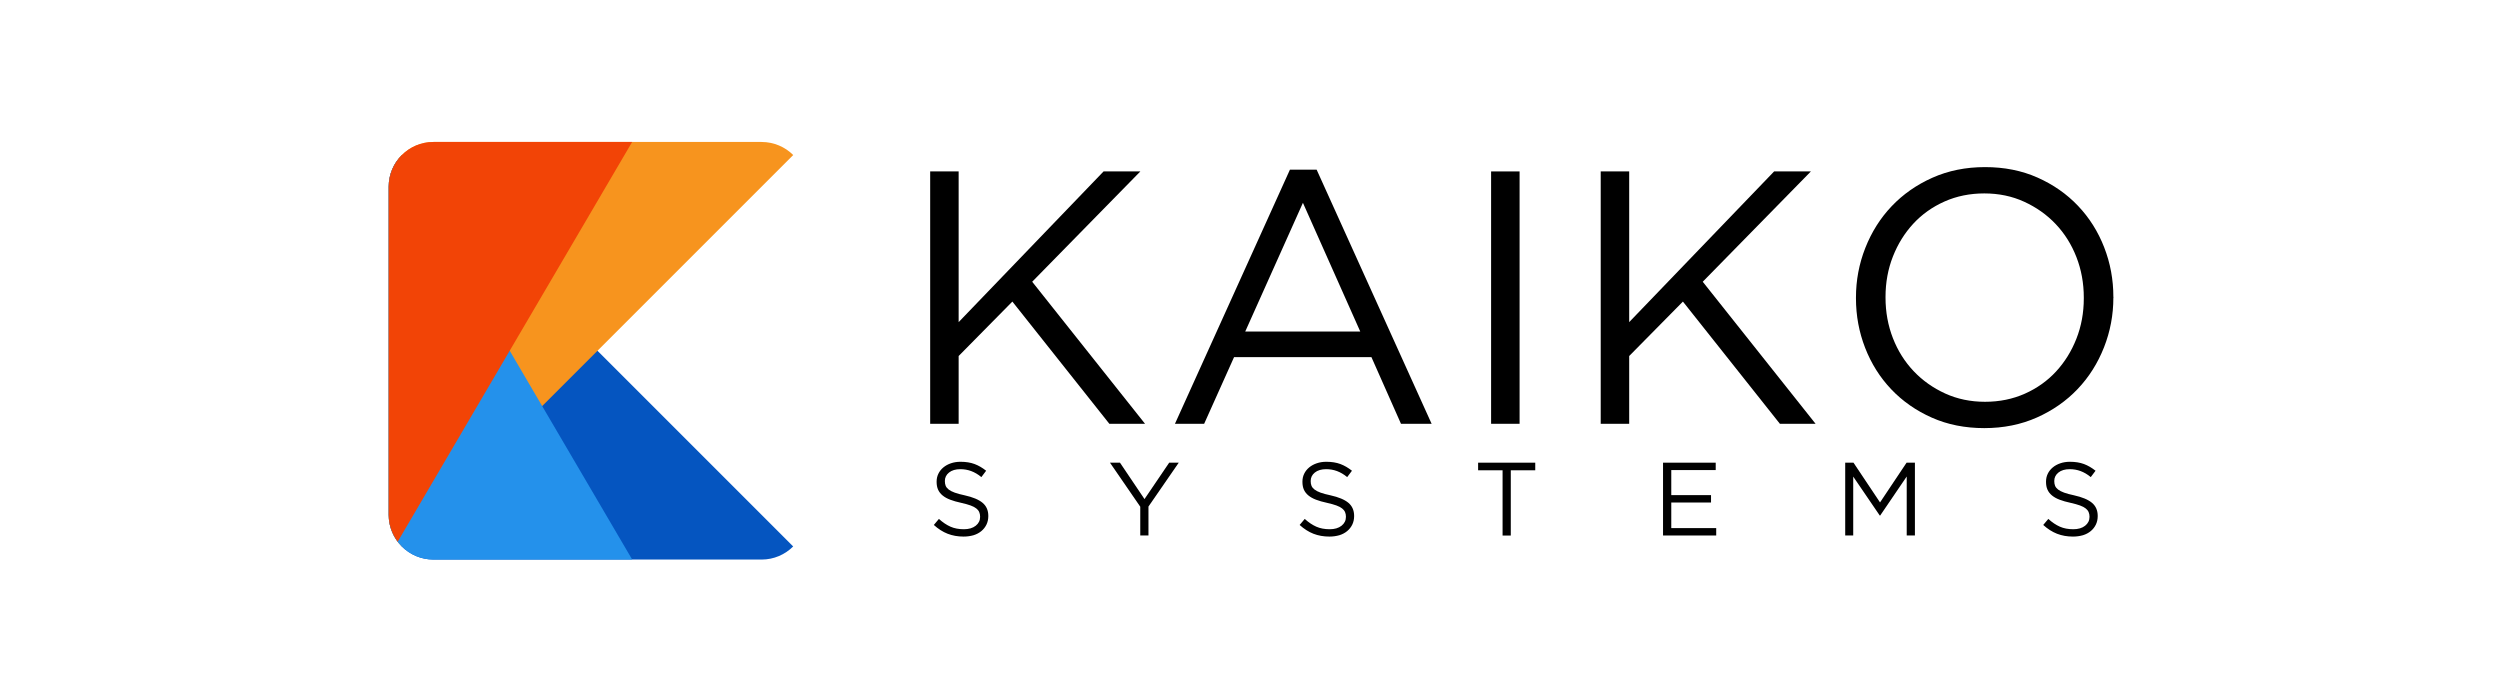 <svg width="229" height="64" viewBox="0 0 229 64" fill="none" xmlns="http://www.w3.org/2000/svg">
<path d="M85.204 15.703H87.812V29.506L101.087 15.703H104.456L94.549 25.808L104.885 38.819H101.616L92.733 27.624L87.812 32.611V38.819H85.204V15.703Z" fill="black"/>
<path d="M118.159 15.539H120.603L131.137 38.82H128.33L125.622 32.711H113.041L110.3 38.82H107.625L118.159 15.539ZM124.598 30.366L119.348 18.577L114.064 30.366H124.598Z" fill="black"/>
<path d="M136.585 15.703H139.194V38.819H136.585V15.703Z" fill="black"/>
<path d="M146.625 15.703H149.234V29.506L162.509 15.703H165.877L155.971 25.808L166.307 38.819H163.038L154.155 27.624L149.234 32.611V38.819H146.625V15.703Z" fill="black"/>
<path d="M181.762 39.215C180 39.215 178.398 38.897 176.958 38.257C175.517 37.617 174.279 36.755 173.243 35.665C172.206 34.575 171.41 33.308 170.848 31.867C170.287 30.427 170.006 28.912 170.006 27.327V27.261C170.006 25.676 170.291 24.157 170.865 22.704C171.439 21.251 172.239 19.979 173.276 18.89C174.312 17.8 175.554 16.929 177.007 16.281C178.46 15.633 180.066 15.307 181.828 15.307C183.591 15.307 185.192 15.624 186.633 16.264C188.074 16.904 189.312 17.767 190.348 18.857C191.384 19.946 192.181 21.213 192.742 22.654C193.304 24.095 193.584 25.61 193.584 27.195C193.605 27.215 193.605 27.24 193.584 27.261C193.584 28.846 193.299 30.365 192.726 31.818C192.152 33.271 191.351 34.542 190.315 35.632C189.279 36.722 188.037 37.593 186.584 38.241C185.131 38.889 183.525 39.215 181.762 39.215ZM181.828 36.804C183.149 36.804 184.367 36.556 185.477 36.061C186.588 35.566 187.541 34.889 188.334 34.03C189.126 33.172 189.75 32.169 190.199 31.025C190.649 29.882 190.876 28.648 190.876 27.327V27.261C190.876 25.94 190.649 24.701 190.199 23.546C189.75 22.39 189.114 21.383 188.301 20.524C187.488 19.666 186.522 18.985 185.411 18.477C184.301 17.969 183.083 17.717 181.762 17.717C180.441 17.717 179.224 17.965 178.113 18.46C177.003 18.956 176.049 19.633 175.257 20.491C174.464 21.35 173.841 22.353 173.391 23.496C172.941 24.64 172.714 25.874 172.714 27.195V27.261C172.714 28.582 172.941 29.82 173.391 30.976C173.841 32.132 174.477 33.139 175.29 33.997C176.103 34.856 177.069 35.537 178.179 36.045C179.29 36.552 180.507 36.804 181.828 36.804Z" fill="black"/>
<path fill-rule="evenodd" clip-rule="evenodd" d="M39.703 51.256H69.757C70.888 51.256 71.912 50.798 72.655 50.055L36.801 14.201C36.058 14.944 35.6 15.968 35.6 17.099V47.153C35.604 49.424 37.437 51.256 39.703 51.256Z" fill="#0555C0"/>
<path fill-rule="evenodd" clip-rule="evenodd" d="M69.758 13.004H39.703C37.441 13.004 35.605 14.841 35.605 17.103V47.157C35.605 48.288 36.063 49.312 36.806 50.055L72.66 14.201C71.917 13.462 70.889 13.004 69.758 13.004Z" fill="#F7941E"/>
<path fill-rule="evenodd" clip-rule="evenodd" d="M39.702 51.256H57.91L36.433 14.639C35.917 15.324 35.607 16.174 35.607 17.103V47.157C35.603 49.423 37.436 51.256 39.702 51.256Z" fill="#2491EB"/>
<path fill-rule="evenodd" clip-rule="evenodd" d="M39.703 13.004C37.441 13.004 35.605 14.841 35.605 17.103V47.157C35.605 48.082 35.914 48.932 36.43 49.618L57.907 13H39.703V13.004Z" fill="#F24406"/>
<path d="M88.263 49.151C87.73 49.151 87.243 49.064 86.802 48.891C86.36 48.718 85.939 48.449 85.539 48.086L86.005 47.533C86.356 47.851 86.707 48.086 87.062 48.243C87.417 48.4 87.825 48.478 88.292 48.478C88.742 48.478 89.105 48.371 89.373 48.16C89.642 47.95 89.778 47.677 89.778 47.347V47.327C89.778 47.174 89.753 47.038 89.699 46.914C89.65 46.79 89.559 46.678 89.431 46.575C89.303 46.472 89.126 46.381 88.903 46.299C88.68 46.216 88.387 46.138 88.04 46.059C87.656 45.977 87.326 45.882 87.041 45.774C86.756 45.667 86.525 45.535 86.339 45.382C86.154 45.23 86.017 45.052 85.927 44.85C85.836 44.648 85.794 44.408 85.794 44.136V44.115C85.794 43.855 85.848 43.611 85.956 43.393C86.063 43.17 86.216 42.98 86.414 42.815C86.612 42.65 86.843 42.526 87.111 42.435C87.38 42.344 87.668 42.299 87.986 42.299C88.478 42.299 88.903 42.369 89.27 42.505C89.633 42.641 89.988 42.848 90.331 43.12L89.893 43.702C89.584 43.446 89.27 43.265 88.956 43.149C88.643 43.034 88.312 42.976 87.97 42.976C87.532 42.976 87.186 43.079 86.93 43.285C86.674 43.492 86.55 43.748 86.55 44.053V44.074C86.55 44.231 86.575 44.375 86.624 44.499C86.674 44.623 86.769 44.738 86.901 44.842C87.033 44.945 87.219 45.04 87.454 45.126C87.689 45.213 87.99 45.291 88.358 45.37C89.101 45.535 89.65 45.762 90.001 46.055C90.352 46.348 90.529 46.749 90.529 47.256V47.277C90.529 47.562 90.471 47.822 90.36 48.053C90.248 48.284 90.091 48.482 89.893 48.647C89.695 48.812 89.456 48.94 89.175 49.027C88.899 49.105 88.593 49.151 88.263 49.151Z" fill="black"/>
<path d="M104.448 46.414L101.674 42.381H102.59L104.836 45.716L107.098 42.381H107.973L105.199 46.401V49.051H104.448V46.414Z" fill="black"/>
<path d="M121.772 49.151C121.239 49.151 120.752 49.064 120.31 48.891C119.869 48.718 119.448 48.449 119.047 48.086L119.514 47.533C119.865 47.851 120.216 48.086 120.571 48.243C120.926 48.4 121.334 48.478 121.801 48.478C122.251 48.478 122.614 48.371 122.882 48.16C123.15 47.95 123.287 47.677 123.287 47.347V47.327C123.287 47.174 123.262 47.038 123.208 46.914C123.159 46.79 123.068 46.678 122.94 46.575C122.812 46.472 122.634 46.381 122.412 46.299C122.189 46.216 121.896 46.138 121.549 46.059C121.165 45.977 120.835 45.882 120.55 45.774C120.265 45.667 120.034 45.535 119.848 45.382C119.662 45.23 119.526 45.052 119.435 44.85C119.345 44.648 119.303 44.408 119.303 44.136V44.115C119.303 43.855 119.357 43.611 119.464 43.393C119.572 43.17 119.724 42.98 119.922 42.815C120.121 42.65 120.352 42.526 120.62 42.435C120.888 42.344 121.177 42.299 121.495 42.299C121.986 42.299 122.412 42.369 122.779 42.505C123.142 42.641 123.497 42.848 123.84 43.12L123.402 43.702C123.093 43.446 122.779 43.265 122.465 43.149C122.151 43.034 121.821 42.976 121.479 42.976C121.041 42.976 120.694 43.079 120.438 43.285C120.183 43.492 120.059 43.748 120.059 44.053V44.074C120.059 44.231 120.083 44.375 120.133 44.499C120.183 44.623 120.277 44.738 120.41 44.842C120.542 44.945 120.727 45.04 120.963 45.126C121.198 45.213 121.499 45.291 121.867 45.37C122.61 45.535 123.159 45.762 123.51 46.055C123.86 46.348 124.038 46.749 124.038 47.256V47.277C124.038 47.562 123.98 47.822 123.869 48.053C123.757 48.284 123.6 48.482 123.402 48.647C123.204 48.812 122.965 48.94 122.684 49.027C122.407 49.105 122.102 49.151 121.772 49.151Z" fill="black"/>
<path d="M137.636 43.078H135.395V42.381H140.629V43.078H138.388V49.056H137.636V43.078Z" fill="black"/>
<path d="M152.338 42.381H157.159V43.058H153.089V45.353H156.73V46.03H153.089V48.374H157.205V49.051H152.334V42.381H152.338Z" fill="black"/>
<path d="M169.017 42.381H169.78L172.211 46.022L174.643 42.381H175.406V49.051H174.655V43.648L172.224 47.223H172.187L169.755 43.656V49.051H169.021V42.381H169.017Z" fill="black"/>
<path d="M189.884 49.151C189.352 49.151 188.864 49.064 188.423 48.891C187.981 48.718 187.56 48.449 187.16 48.086L187.626 47.533C187.977 47.851 188.328 48.086 188.683 48.243C189.038 48.4 189.446 48.478 189.913 48.478C190.363 48.478 190.726 48.371 190.994 48.16C191.263 47.95 191.399 47.677 191.399 47.347V47.327C191.399 47.174 191.374 47.038 191.32 46.914C191.271 46.79 191.18 46.678 191.052 46.575C190.924 46.472 190.747 46.381 190.524 46.299C190.301 46.216 190.008 46.138 189.661 46.059C189.277 45.977 188.947 45.882 188.662 45.774C188.377 45.667 188.146 45.535 187.96 45.382C187.775 45.23 187.638 45.052 187.548 44.85C187.457 44.648 187.416 44.408 187.416 44.136V44.115C187.416 43.855 187.469 43.611 187.577 43.393C187.684 43.17 187.837 42.98 188.035 42.815C188.233 42.65 188.464 42.526 188.732 42.435C189.001 42.344 189.29 42.299 189.607 42.299C190.099 42.299 190.524 42.369 190.891 42.505C191.254 42.641 191.609 42.848 191.952 43.12L191.514 43.702C191.205 43.446 190.891 43.265 190.577 43.149C190.264 43.034 189.934 42.976 189.591 42.976C189.153 42.976 188.807 43.079 188.551 43.285C188.295 43.492 188.171 43.748 188.171 44.053V44.074C188.171 44.231 188.196 44.375 188.245 44.499C188.295 44.623 188.39 44.738 188.522 44.842C188.654 44.945 188.84 45.04 189.075 45.126C189.31 45.213 189.612 45.291 189.979 45.37C190.722 45.535 191.271 45.762 191.622 46.055C191.973 46.348 192.15 46.749 192.15 47.256V47.277C192.15 47.562 192.092 47.822 191.981 48.053C191.869 48.284 191.713 48.482 191.514 48.647C191.316 48.812 191.077 48.94 190.796 49.027C190.52 49.105 190.214 49.151 189.884 49.151Z" fill="black"/>
</svg>
